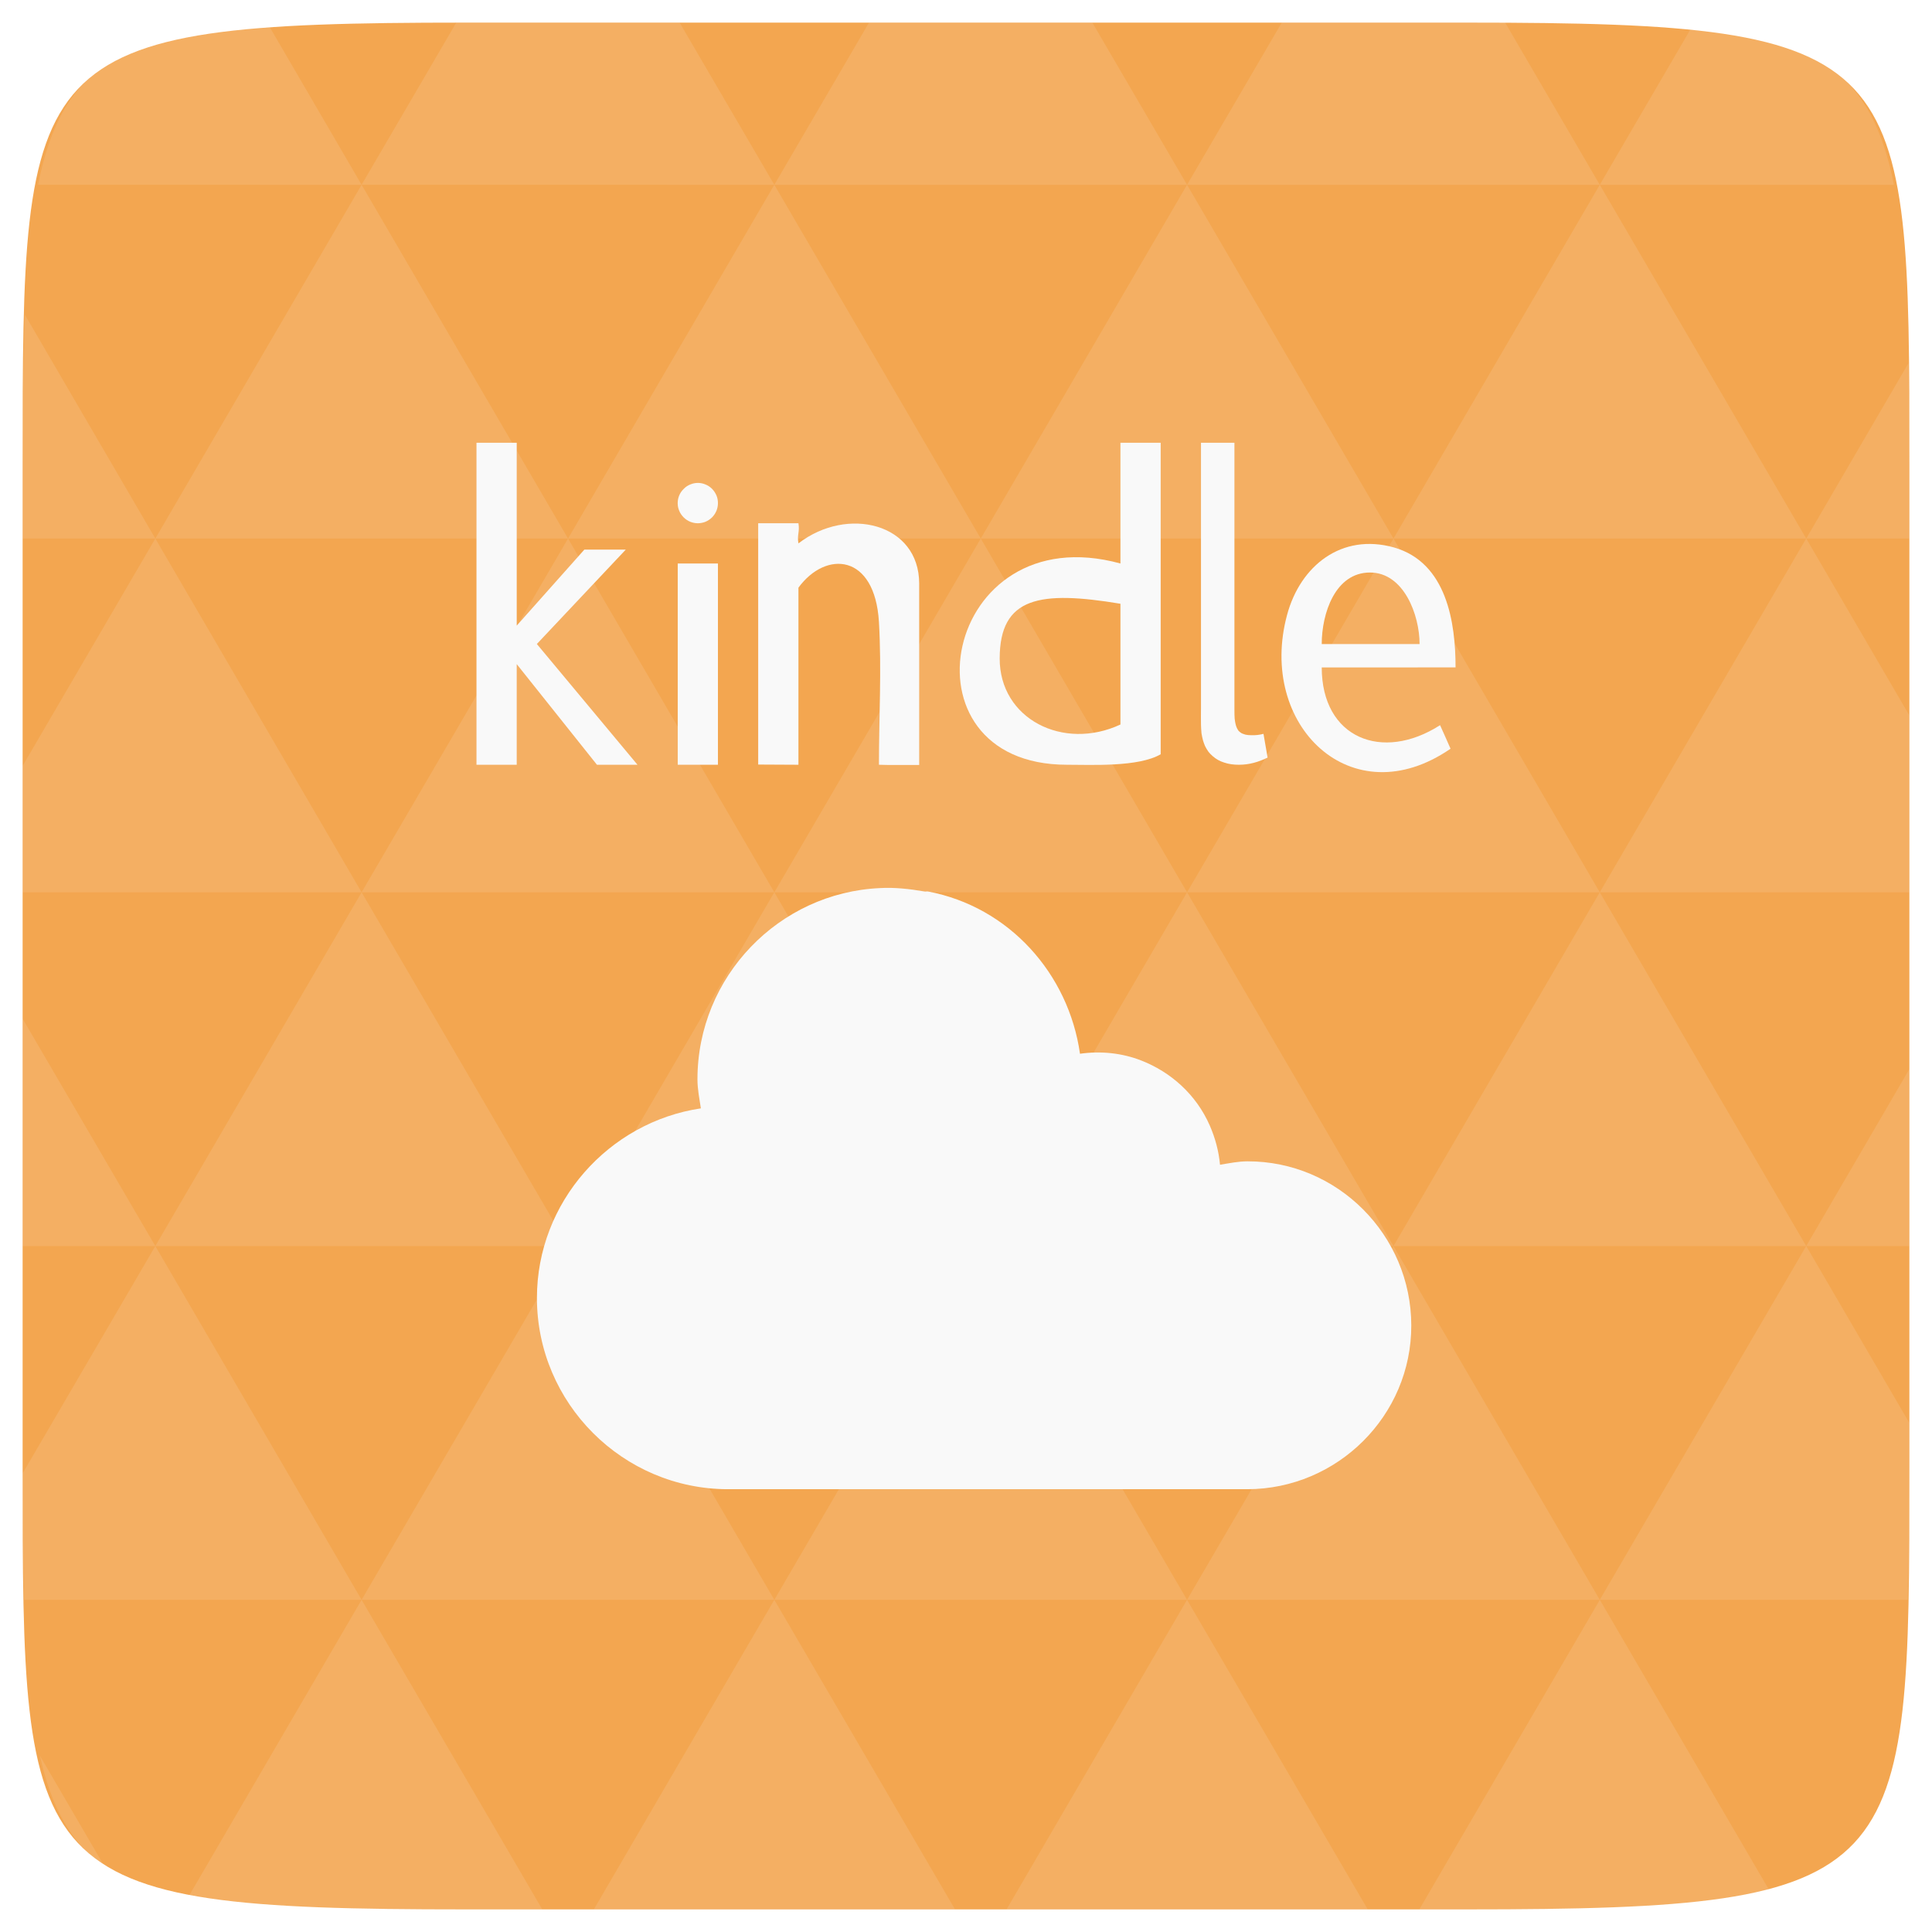 <?xml version="1.0" encoding="UTF-8" standalone="no"?>
<svg
   xmlns:dc="http://purl.org/dc/elements/1.1/"
   xmlns:cc="http://creativecommons.org/ns#"
   xmlns:rdf="http://www.w3.org/1999/02/22-rdf-syntax-ns#"
   xmlns:svg="http://www.w3.org/2000/svg"
   xmlns="http://www.w3.org/2000/svg"
   xmlns:xlink="http://www.w3.org/1999/xlink"
   xmlns:sodipodi="http://sodipodi.sourceforge.net/DTD/sodipodi-0.dtd"
   xmlns:inkscape="http://www.inkscape.org/namespaces/inkscape"
   width="48"
   height="48"
   viewBox="0 0 48 48"
   id="svg2"
   version="1.1"
   inkscape:version="0.48.4 r9939"
   sodipodi:docname="amarok.svg">
  <defs
     id="defs3019" />
  <sodipodi:namedview
     pagecolor="#ffffff"
     bordercolor="#666666"
     borderopacity="1"
     objecttolerance="10"
     gridtolerance="10"
     guidetolerance="10"
     inkscape:pageopacity="0"
     inkscape:pageshadow="2"
     inkscape:window-width="1024"
     inkscape:window-height="692"
     id="namedview33"
     showgrid="false"
     inkscape:zoom="6.9532167"
     inkscape:cx="21.708347"
     inkscape:cy="19.579923"
     inkscape:window-x="0"
     inkscape:window-y="24"
     inkscape:window-maximized="1"
     inkscape:current-layer="svg2" />
  <path
     fill="#808080"
     d="M 47.438 11.547 L 47.438 36.453 C 47.438 46.703 47.438 47.438 36.453 47.438 L 11.551 47.438 C 0.562 47.438 0.562 46.703 0.562 36.453 L 0.562 11.547 C 0.562 1.297 0.562 0.562 11.551 0.562 L 36.453 0.562 C 47.438 0.562 47.438 1.297 47.438 11.547 Z "
     id="path11"
     style="fill:#f3a650;fill-opacity:1" />
  <path
     inkscape:connector-curvature="0"
     id="path15"
     d="m 38.266,47.438 c 2.543,-0.012 4.379,-0.082 5.711,-0.441 l -4.23,-7.25 -4.484,7.691 1.191,0 c 0.641,0 1.242,0 1.812,0 z m 1.48,-7.691 -5.125,-8.789 -5.129,8.789 z m 0,0 7.652,0 c 0.031,-0.973 0.039,-2.062 0.039,-3.297 l 0,-1.098 -2.562,-4.395 z m 5.129,-8.789 -5.129,-8.789 -5.125,8.789 z m 0,0 2.562,0 0,-4.395 z m -10.254,0 -5.129,-8.789 -5.125,8.789 z m -10.254,0 -5.129,8.789 10.254,0 z m 0,0 -5.129,-8.789 -5.125,8.789 z m -10.254,0 -5.129,8.789 10.254,0 z m 0,0 -5.129,-8.789 -5.125,8.789 z m -10.254,0 -3.297,5.648 c 0,1.168 0.012,2.211 0.039,3.141 l 8.383,0 z m 0,0 -3.297,-5.648 0,5.648 z m 5.125,8.789 -4.312,7.395 c 1.598,0.293 3.809,0.297 6.879,0.297 l 1.922,0 z m 0,-17.578 -5.125,-8.789 -3.297,5.648 0,3.141 z m 0,0 10.254,0 -5.125,-8.789 z m 5.129,-8.789 -5.129,-8.789 -5.125,8.789 z m 0,0 10.254,0 -5.129,-8.789 z m 5.125,-8.789 -2.352,-4.027 -5.336,0 c -0.078,0 -0.141,0 -0.215,0 L 8.984,4.59 z m 0,0 10.254,0 -2.352,-4.027 -5.551,0 z m 10.254,0 10.254,0 L 37.395,0.562 c -0.312,0 -0.609,0 -0.941,0 l -4.609,0 z m 0,0 -5.125,8.789 10.254,0 z m 5.129,8.789 10.254,0 -5.129,-8.789 z m 0,0 -5.129,8.789 10.254,0 z m 5.125,8.789 7.691,0 0,-4.395 -2.562,-4.395 z m 5.129,-8.789 2.562,0 0,-1.832 c 0,-0.914 -0.008,-1.75 -0.023,-2.523 z m -15.383,8.789 -5.125,-8.789 -5.129,8.789 z m 10.254,-17.578 7.309,0 C 46.5,1.832 45.168,0.961 42.023,0.688 z m -30.762,0 L 6.68,0.637 C 3.02,0.844 1.539,1.633 0.945,4.59 z m -5.125,8.789 L 0.621,7.824 C 0.578,8.898 0.562,10.133 0.562,11.547 l 0,1.832 z m 15.379,26.367 -4.484,7.691 8.973,0 z m 10.254,0 -4.484,7.691 8.973,0 z M 2.594,46.367 0.992,43.621 c 0.293,1.316 0.785,2.18 1.602,2.746 z"
     style="fill:#ffffff;fill-opacity:0.106" />
  <g
     style="fill:#f9f9f9;fill-opacity:1"
     transform="matrix(3.543,0,0,3.543,4.76e-5,-4e-7)"
     id="g25">
    <use
       height="1052.362"
       width="744.094"
       y="0"
       x="0"
       transform="matrix(0.141,0,0,0.193,3.669,3.106)"
       xlink:href="#2"
       id="use27"
       style="fill:#f9f9f9;fill-opacity:1" />
    <use
       height="1052.362"
       width="744.094"
       y="0"
       x="0"
       transform="matrix(0.212,0,0,0.29,1.27,-0.986)"
       xlink:href="#2"
       id="use29"
       style="fill:#f9f9f9;fill-opacity:1" />
    <use
       height="1052.362"
       width="744.094"
       y="0"
       x="0"
       transform="matrix(0.282,0,0,0.387,-0.282,-5.36)"
       xlink:href="#2"
       id="use31"
       style="fill:#f9f9f9;fill-opacity:1" />
    <use
       height="1052.362"
       width="744.094"
       y="0"
       x="0"
       transform="matrix(0.423,0,0,0.58,-4.233,-14.39)"
       xlink:href="#2"
       id="use33"
       style="fill:#f9f9f9;fill-opacity:1" />
    <use
       height="1052.362"
       width="744.094"
       y="0"
       x="0"
       transform="matrix(0.353,0,0,0.484,-2.963,-9.734)"
       xlink:href="#2"
       id="use35"
       style="fill:#f9f9f9;fill-opacity:1" />
  </g>
  <path
     style="color:#000000;fill:#f9f9f9;fill-opacity:1"
     inkscape:connector-curvature="0"
     d="m 21.868,22.064 c -2.52,0.111 -4.54,2.206 -4.54,4.752 0,0.242 0.05,0.488 0.085,0.721 -2.288,0.34 -4.073,2.33 -4.073,4.71 -4e-5,2.616 2.136,4.752 4.752,4.752 0.028,0.001 0.057,0.001 0.085,0 l 0.042,0 12.644,0 0.127,0 c 2.242,-0.005 4.079,-1.832 4.073,-4.073 -0.005,-2.242 -1.832,-4.079 -4.073,-4.073 -0.227,6.45e-4 -0.453,0.048 -0.679,0.085 -0.031,-0.337 -0.119,-0.665 -0.255,-0.976 -0.337,-0.769 -0.968,-1.327 -1.697,-1.612 -0.482,-0.189 -1.002,-0.243 -1.527,-0.17 -0.282,-1.987 -1.761,-3.65 -3.776,-4.031 -0.027,-0.005 -0.058,0.005 -0.085,0 -0.367,-0.063 -0.746,-0.106 -1.103,-0.085 z"
     id="path5996" />
  <path
     style="fill:#f9f9f9;fill-opacity:1"
     inkscape:connector-curvature="0"
     d="m 11.838,11 0,8 1,0 0,-2.5 0,0 1.993,2.5 1.007,0 -2.5,-3 2.209,-2.345 -1.029,1.63e-4 -1.68,1.888 0,0 0,-4.543 z"
     id="path5998" />
  <path
     style="fill:#f9f9f9;fill-opacity:1"
     inkscape:connector-curvature="0"
     d="m 27.837,18 c -1.42,0.663 -3.005,-0.137 -3,-1.644 0.004,-1.527 1,-1.688 3,-1.356 z m 0,-7 0,3 c -4.411,-1.211 -5.612,5 -1.329,5 0.614,0 1.778,0.061 2.329,-0.261 l 0,-7.739 z"
     id="path6000" />
  <path
     style="fill:#f9f9f9;fill-opacity:1"
     inkscape:connector-curvature="0"
     d="m 22.043,19.005 0.794,1.56e-4 0,-4.505 c 0,-1.5 -1.782,-1.937 -3,-1 -0.039,-0.216 0.036,-0.284 0,-0.5 l -1,0 0,5.995 1,0.005 0,-4.4 c 0.683,-0.932 1.9,-0.847 2,0.854 0.069,1.187 0,2.361 0,3.546"
     id="path6002" />
  <path
     style="fill:#f9f9f9;fill-opacity:1"
     inkscape:connector-curvature="0"
     d="m 30.669,11 v 6.603 c 0,0.051 -0.001,0.099 0.001,0.146 0.001,0.037 0.003,0.07 0.005,0.105 0.005,0.044 0.011,0.088 0.021,0.129 0.009,0.037 0.017,0.07 0.034,0.104 0.013,0.027 0.029,0.052 0.045,0.075 0.026,0.024 0.051,0.043 0.078,0.058 0.03,0.013 0.062,0.023 0.093,0.033 0.046,0.009 0.094,0.013 0.144,0.013 0.051,0.001 0.104,0 0.154,-0.006 0.05,-0.005 0.1,-0.016 0.147,-0.028 0.033,0.196 0.068,0.392 0.102,0.59 -0.229,0.111 -0.454,0.178 -0.713,0.178 -0.124,0 -0.248,-0.014 -0.364,-0.054 -0.106,-0.032 -0.203,-0.086 -0.285,-0.158 -0.041,-0.036 -0.081,-0.076 -0.115,-0.122 -0.028,-0.039 -0.053,-0.084 -0.076,-0.128 -0.019,-0.046 -0.037,-0.091 -0.051,-0.14 -0.015,-0.058 -0.029,-0.119 -0.038,-0.177 -0.008,-0.074 -0.01,-0.146 -0.013,-0.221 -0.003,-0.133 0,-0.265 0,-0.401 v -0.35 -1.248 -5 h 0.83 z"
     id="path6004" />
  <path
     style="fill:#f9f9f9;fill-opacity:1"
     inkscape:connector-curvature="0"
     d="m 34.037,14.224 c 0.841,0 1.232,1.055 1.232,1.777 l -2.431,0 c 0,-0.764 0.336,-1.777 1.199,-1.777 m -1.199,2.358 3.325,-2.91e-4 c 0,-1.102 -0.213,-2.606 -1.533,-2.981 -1.298,-0.362 -2.324,0.453 -2.653,1.676 -0.741,2.743 1.605,5.019 4.061,3.325 -0.085,-0.196 -0.172,-0.39 -0.26,-0.585 -1.437,0.921 -2.94,0.324 -2.94,-1.436"
     id="path6006" />
  <rect
     style="fill:#f9f9f9;fill-opacity:1"
     height="5"
     y="14"
     x="16.838"
     width="0.999"
     id="rect6008" />
  <path
     style="fill:#f9f9f9;fill-opacity:1"
     inkscape:connector-curvature="0"
     d="m 17.336,13 c -0.06,0 -0.12,-0.012 -0.178,-0.033 -0.066,-0.026 -0.124,-0.064 -0.173,-0.113 -0.047,-0.047 -0.086,-0.103 -0.11,-0.164 -0.026,-0.06 -0.038,-0.123 -0.038,-0.19 0,-0.065 0.012,-0.13 0.038,-0.191 0.025,-0.06 0.063,-0.116 0.113,-0.164 0.048,-0.049 0.104,-0.088 0.171,-0.112 0.057,-0.023 0.118,-0.035 0.179,-0.035 0.062,0 0.124,0.012 0.18,0.035 0.064,0.024 0.124,0.063 0.173,0.112 0.046,0.048 0.083,0.103 0.109,0.164 0.026,0.06 0.037,0.125 0.037,0.191 0,0.065 -0.012,0.129 -0.037,0.19 -0.026,0.062 -0.064,0.118 -0.109,0.164 -0.05,0.049 -0.108,0.087 -0.173,0.113 -0.058,0.021 -0.118,0.033 -0.182,0.033"
     id="path6010" />
</svg>
